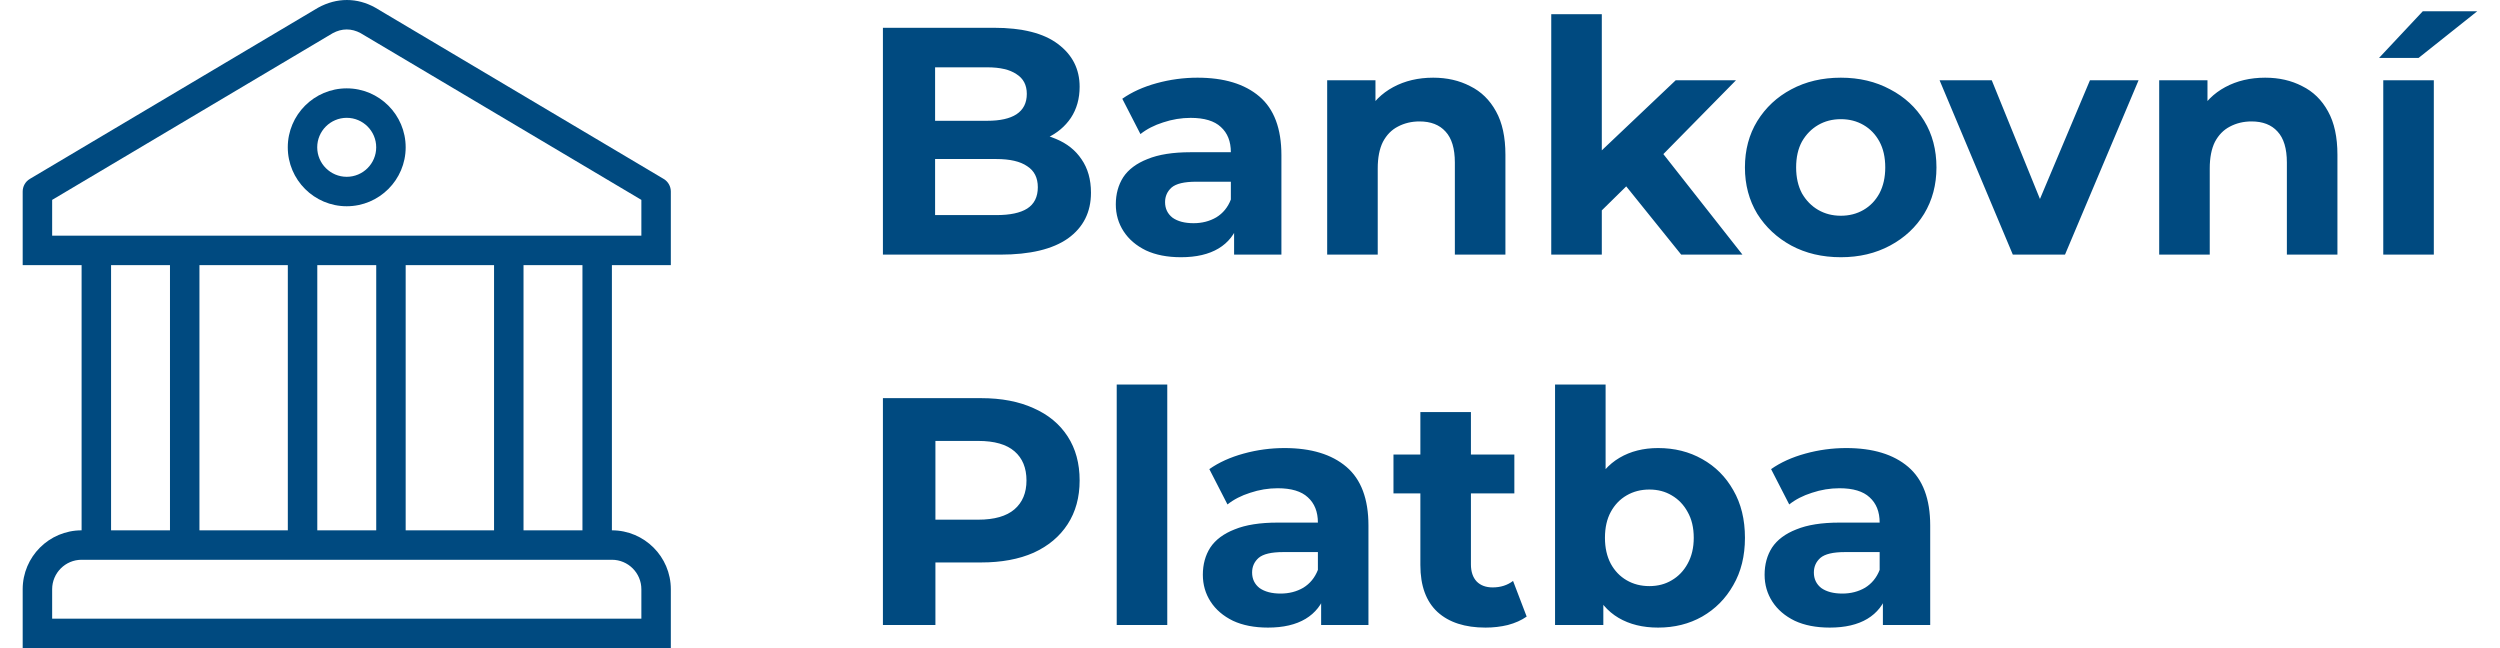 <svg width="108" height="28" viewBox="0 0 108 28" fill="none" xmlns="http://www.w3.org/2000/svg">
<path d="M14.978 3.817C13.574 3.817 12.432 4.959 12.432 6.364C12.432 7.768 13.574 8.91 14.978 8.91C16.383 8.91 17.525 7.768 17.525 6.364C17.525 4.959 16.383 3.817 14.978 3.817ZM14.978 7.638C14.276 7.638 13.704 7.066 13.704 6.364C13.704 5.661 14.276 5.09 14.978 5.09C15.681 5.09 16.252 5.661 16.252 6.364C16.252 7.066 15.681 7.638 14.978 7.638Z" fill="#004A80"/>
<path d="M28.343 11.454C28.695 11.454 28.399 11.454 28.98 11.454V8.275C28.98 8.05 28.862 7.842 28.668 7.728L16.22 0.335C16.215 0.332 16.209 0.328 16.203 0.325C15.43 -0.103 14.557 -0.116 13.739 0.334L1.291 7.728C1.098 7.842 0.98 8.05 0.98 8.275V11.454C1.479 11.454 1.264 11.454 1.616 11.454H3.525V22.91C2.121 22.91 0.98 24.051 0.98 25.455V28C1.616 28 1.264 28 1.616 28H28.343C28.695 28 28.98 28 28.98 28V25.455C28.98 24.051 27.838 22.91 26.434 22.91V11.454H28.343ZM27.707 25.455V26.727H2.253V25.455C2.253 24.753 2.824 24.182 3.525 24.182H4.162H25.798H26.434C27.136 24.182 27.707 24.753 27.707 25.455ZM4.798 22.909V11.454H7.343V22.909H4.798ZM8.616 22.909V11.454H12.434V22.909H8.616ZM13.707 22.909V11.454H16.253V22.909H13.707ZM17.525 22.909V11.454H21.343V22.909H17.525ZM22.616 22.909V11.454H25.162V22.909H22.616ZM2.253 10.182V8.635L14.37 1.436C14.767 1.218 15.188 1.219 15.579 1.432L27.707 8.635V10.182H2.253Z" fill="#004A80"/>
<path d="M38.142 11V1.2H42.93C44.162 1.2 45.086 1.433 45.702 1.9C46.328 2.367 46.64 2.983 46.64 3.748C46.64 4.261 46.514 4.709 46.262 5.092C46.01 5.465 45.665 5.755 45.226 5.96C44.788 6.165 44.284 6.268 43.714 6.268L43.98 5.694C44.596 5.694 45.142 5.797 45.618 6.002C46.094 6.198 46.463 6.492 46.724 6.884C46.995 7.276 47.13 7.757 47.13 8.326C47.13 9.166 46.799 9.824 46.136 10.3C45.474 10.767 44.498 11 43.21 11H38.142ZM40.396 9.292H43.042C43.63 9.292 44.074 9.199 44.372 9.012C44.68 8.816 44.834 8.508 44.834 8.088C44.834 7.677 44.68 7.374 44.372 7.178C44.074 6.973 43.63 6.87 43.042 6.87H40.228V5.218H42.65C43.201 5.218 43.621 5.125 43.91 4.938C44.209 4.742 44.358 4.448 44.358 4.056C44.358 3.673 44.209 3.389 43.91 3.202C43.621 3.006 43.201 2.908 42.65 2.908H40.396V9.292ZM53.313 11V9.53L53.173 9.208V6.576C53.173 6.109 53.029 5.745 52.739 5.484C52.459 5.223 52.025 5.092 51.437 5.092C51.036 5.092 50.639 5.157 50.247 5.288C49.865 5.409 49.538 5.577 49.267 5.792L48.483 4.266C48.894 3.977 49.389 3.753 49.967 3.594C50.546 3.435 51.134 3.356 51.731 3.356C52.879 3.356 53.771 3.627 54.405 4.168C55.04 4.709 55.357 5.554 55.357 6.702V11H53.313ZM51.017 11.112C50.429 11.112 49.925 11.014 49.505 10.818C49.085 10.613 48.763 10.337 48.539 9.992C48.315 9.647 48.203 9.259 48.203 8.83C48.203 8.382 48.311 7.99 48.525 7.654C48.749 7.318 49.099 7.057 49.575 6.87C50.051 6.674 50.672 6.576 51.437 6.576H53.439V7.85H51.675C51.162 7.85 50.807 7.934 50.611 8.102C50.425 8.27 50.331 8.48 50.331 8.732C50.331 9.012 50.439 9.236 50.653 9.404C50.877 9.563 51.181 9.642 51.563 9.642C51.927 9.642 52.254 9.558 52.543 9.39C52.833 9.213 53.043 8.956 53.173 8.62L53.509 9.628C53.351 10.113 53.061 10.482 52.641 10.734C52.221 10.986 51.68 11.112 51.017 11.112ZM61.912 3.356C62.509 3.356 63.041 3.477 63.508 3.72C63.984 3.953 64.357 4.317 64.628 4.812C64.899 5.297 65.034 5.923 65.034 6.688V11H62.85V7.024C62.85 6.417 62.715 5.969 62.444 5.68C62.183 5.391 61.809 5.246 61.324 5.246C60.979 5.246 60.666 5.321 60.386 5.47C60.115 5.61 59.901 5.829 59.742 6.128C59.593 6.427 59.518 6.809 59.518 7.276V11H57.334V3.468H59.42V5.554L59.028 4.924C59.299 4.42 59.686 4.033 60.19 3.762C60.694 3.491 61.268 3.356 61.912 3.356ZM68.82 9.46L68.876 6.8L72.39 3.468H74.994L71.62 6.898L70.486 7.822L68.82 9.46ZM67.014 11V0.612H69.198V11H67.014ZM72.628 11L70.08 7.836L71.452 6.142L75.274 11H72.628ZM79.525 11.112C78.723 11.112 78.009 10.944 77.383 10.608C76.767 10.272 76.277 9.815 75.913 9.236C75.559 8.648 75.381 7.981 75.381 7.234C75.381 6.478 75.559 5.811 75.913 5.232C76.277 4.644 76.767 4.187 77.383 3.86C78.009 3.524 78.723 3.356 79.525 3.356C80.319 3.356 81.028 3.524 81.653 3.86C82.279 4.187 82.769 4.639 83.123 5.218C83.478 5.797 83.655 6.469 83.655 7.234C83.655 7.981 83.478 8.648 83.123 9.236C82.769 9.815 82.279 10.272 81.653 10.608C81.028 10.944 80.319 11.112 79.525 11.112ZM79.525 9.32C79.889 9.32 80.216 9.236 80.505 9.068C80.795 8.9 81.023 8.662 81.191 8.354C81.359 8.037 81.443 7.663 81.443 7.234C81.443 6.795 81.359 6.422 81.191 6.114C81.023 5.806 80.795 5.568 80.505 5.4C80.216 5.232 79.889 5.148 79.525 5.148C79.161 5.148 78.835 5.232 78.545 5.4C78.256 5.568 78.023 5.806 77.845 6.114C77.677 6.422 77.593 6.795 77.593 7.234C77.593 7.663 77.677 8.037 77.845 8.354C78.023 8.662 78.256 8.9 78.545 9.068C78.835 9.236 79.161 9.32 79.525 9.32ZM86.954 11L83.79 3.468H86.044L88.676 9.95H87.556L90.286 3.468H92.386L89.208 11H86.954ZM97.855 3.356C98.453 3.356 98.985 3.477 99.451 3.72C99.927 3.953 100.301 4.317 100.571 4.812C100.842 5.297 100.977 5.923 100.977 6.688V11H98.793V7.024C98.793 6.417 98.658 5.969 98.387 5.68C98.126 5.391 97.753 5.246 97.267 5.246C96.922 5.246 96.609 5.321 96.329 5.47C96.059 5.61 95.844 5.829 95.685 6.128C95.536 6.427 95.461 6.809 95.461 7.276V11H93.277V3.468H95.363V5.554L94.971 4.924C95.242 4.42 95.629 4.033 96.133 3.762C96.637 3.491 97.211 3.356 97.855 3.356ZM102.957 11V3.468H105.141V11H102.957ZM102.775 2.502L104.665 0.486H107.017L104.483 2.502H102.775ZM38.142 27V17.2H42.384C43.262 17.2 44.018 17.345 44.652 17.634C45.287 17.914 45.777 18.32 46.122 18.852C46.468 19.384 46.64 20.018 46.64 20.756C46.64 21.484 46.468 22.114 46.122 22.646C45.777 23.178 45.287 23.588 44.652 23.878C44.018 24.158 43.262 24.298 42.384 24.298H39.402L40.41 23.276V27H38.142ZM40.41 23.528L39.402 22.45H42.258C42.958 22.45 43.481 22.3 43.826 22.002C44.172 21.703 44.344 21.288 44.344 20.756C44.344 20.215 44.172 19.794 43.826 19.496C43.481 19.197 42.958 19.048 42.258 19.048H39.402L40.41 17.97V23.528ZM48.242 27V16.612H50.426V27H48.242ZM57.073 27V25.53L56.933 25.208V22.576C56.933 22.109 56.788 21.745 56.499 21.484C56.219 21.223 55.785 21.092 55.197 21.092C54.796 21.092 54.399 21.157 54.007 21.288C53.624 21.409 53.298 21.577 53.027 21.792L52.243 20.266C52.654 19.977 53.148 19.753 53.727 19.594C54.306 19.435 54.894 19.356 55.491 19.356C56.639 19.356 57.53 19.627 58.165 20.168C58.8 20.709 59.117 21.554 59.117 22.702V27H57.073ZM54.777 27.112C54.189 27.112 53.685 27.014 53.265 26.818C52.845 26.613 52.523 26.337 52.299 25.992C52.075 25.646 51.963 25.259 51.963 24.83C51.963 24.382 52.07 23.99 52.285 23.654C52.509 23.318 52.859 23.056 53.335 22.87C53.811 22.674 54.432 22.576 55.197 22.576H57.199V23.85H55.435C54.922 23.85 54.567 23.934 54.371 24.102C54.184 24.27 54.091 24.48 54.091 24.732C54.091 25.012 54.198 25.236 54.413 25.404C54.637 25.562 54.94 25.642 55.323 25.642C55.687 25.642 56.014 25.558 56.303 25.39C56.592 25.212 56.802 24.956 56.933 24.62L57.269 25.628C57.11 26.113 56.821 26.482 56.401 26.734C55.981 26.986 55.44 27.112 54.777 27.112ZM64.174 27.112C63.287 27.112 62.596 26.888 62.102 26.44C61.607 25.983 61.36 25.306 61.36 24.41V17.802H63.544V24.382C63.544 24.699 63.628 24.947 63.796 25.124C63.964 25.292 64.192 25.376 64.482 25.376C64.827 25.376 65.121 25.282 65.364 25.096L65.952 26.636C65.728 26.794 65.457 26.916 65.14 27C64.832 27.075 64.51 27.112 64.174 27.112ZM60.198 21.316V19.636H65.42V21.316H60.198ZM71.63 27.112C70.967 27.112 70.398 26.972 69.922 26.692C69.446 26.412 69.082 25.987 68.83 25.418C68.578 24.839 68.452 24.111 68.452 23.234C68.452 22.347 68.582 21.619 68.844 21.05C69.114 20.48 69.488 20.056 69.964 19.776C70.44 19.496 70.995 19.356 71.63 19.356C72.339 19.356 72.974 19.515 73.534 19.832C74.103 20.149 74.551 20.597 74.878 21.176C75.214 21.755 75.382 22.441 75.382 23.234C75.382 24.018 75.214 24.699 74.878 25.278C74.551 25.857 74.103 26.309 73.534 26.636C72.974 26.953 72.339 27.112 71.63 27.112ZM67.178 27V16.612H69.362V20.994L69.222 23.22L69.264 25.46V27H67.178ZM71.252 25.32C71.616 25.32 71.938 25.236 72.218 25.068C72.507 24.9 72.736 24.662 72.904 24.354C73.081 24.037 73.17 23.663 73.17 23.234C73.17 22.795 73.081 22.422 72.904 22.114C72.736 21.806 72.507 21.568 72.218 21.4C71.938 21.232 71.616 21.148 71.252 21.148C70.888 21.148 70.561 21.232 70.272 21.4C69.982 21.568 69.754 21.806 69.586 22.114C69.418 22.422 69.334 22.795 69.334 23.234C69.334 23.663 69.418 24.037 69.586 24.354C69.754 24.662 69.982 24.9 70.272 25.068C70.561 25.236 70.888 25.32 71.252 25.32ZM81.341 27V25.53L81.201 25.208V22.576C81.201 22.109 81.056 21.745 80.767 21.484C80.487 21.223 80.053 21.092 79.465 21.092C79.063 21.092 78.667 21.157 78.275 21.288C77.892 21.409 77.565 21.577 77.295 21.792L76.511 20.266C76.921 19.977 77.416 19.753 77.995 19.594C78.573 19.435 79.161 19.356 79.759 19.356C80.907 19.356 81.798 19.627 82.433 20.168C83.067 20.709 83.385 21.554 83.385 22.702V27H81.341ZM79.045 27.112C78.457 27.112 77.953 27.014 77.533 26.818C77.113 26.613 76.791 26.337 76.567 25.992C76.343 25.646 76.231 25.259 76.231 24.83C76.231 24.382 76.338 23.99 76.553 23.654C76.777 23.318 77.127 23.056 77.603 22.87C78.079 22.674 78.699 22.576 79.465 22.576H81.467V23.85H79.703C79.189 23.85 78.835 23.934 78.639 24.102C78.452 24.27 78.359 24.48 78.359 24.732C78.359 25.012 78.466 25.236 78.681 25.404C78.905 25.562 79.208 25.642 79.591 25.642C79.955 25.642 80.281 25.558 80.571 25.39C80.86 25.212 81.07 24.956 81.201 24.62L81.537 25.628C81.378 26.113 81.089 26.482 80.669 26.734C80.249 26.986 79.707 27.112 79.045 27.112Z" fill="#004A80"/>
</svg>
